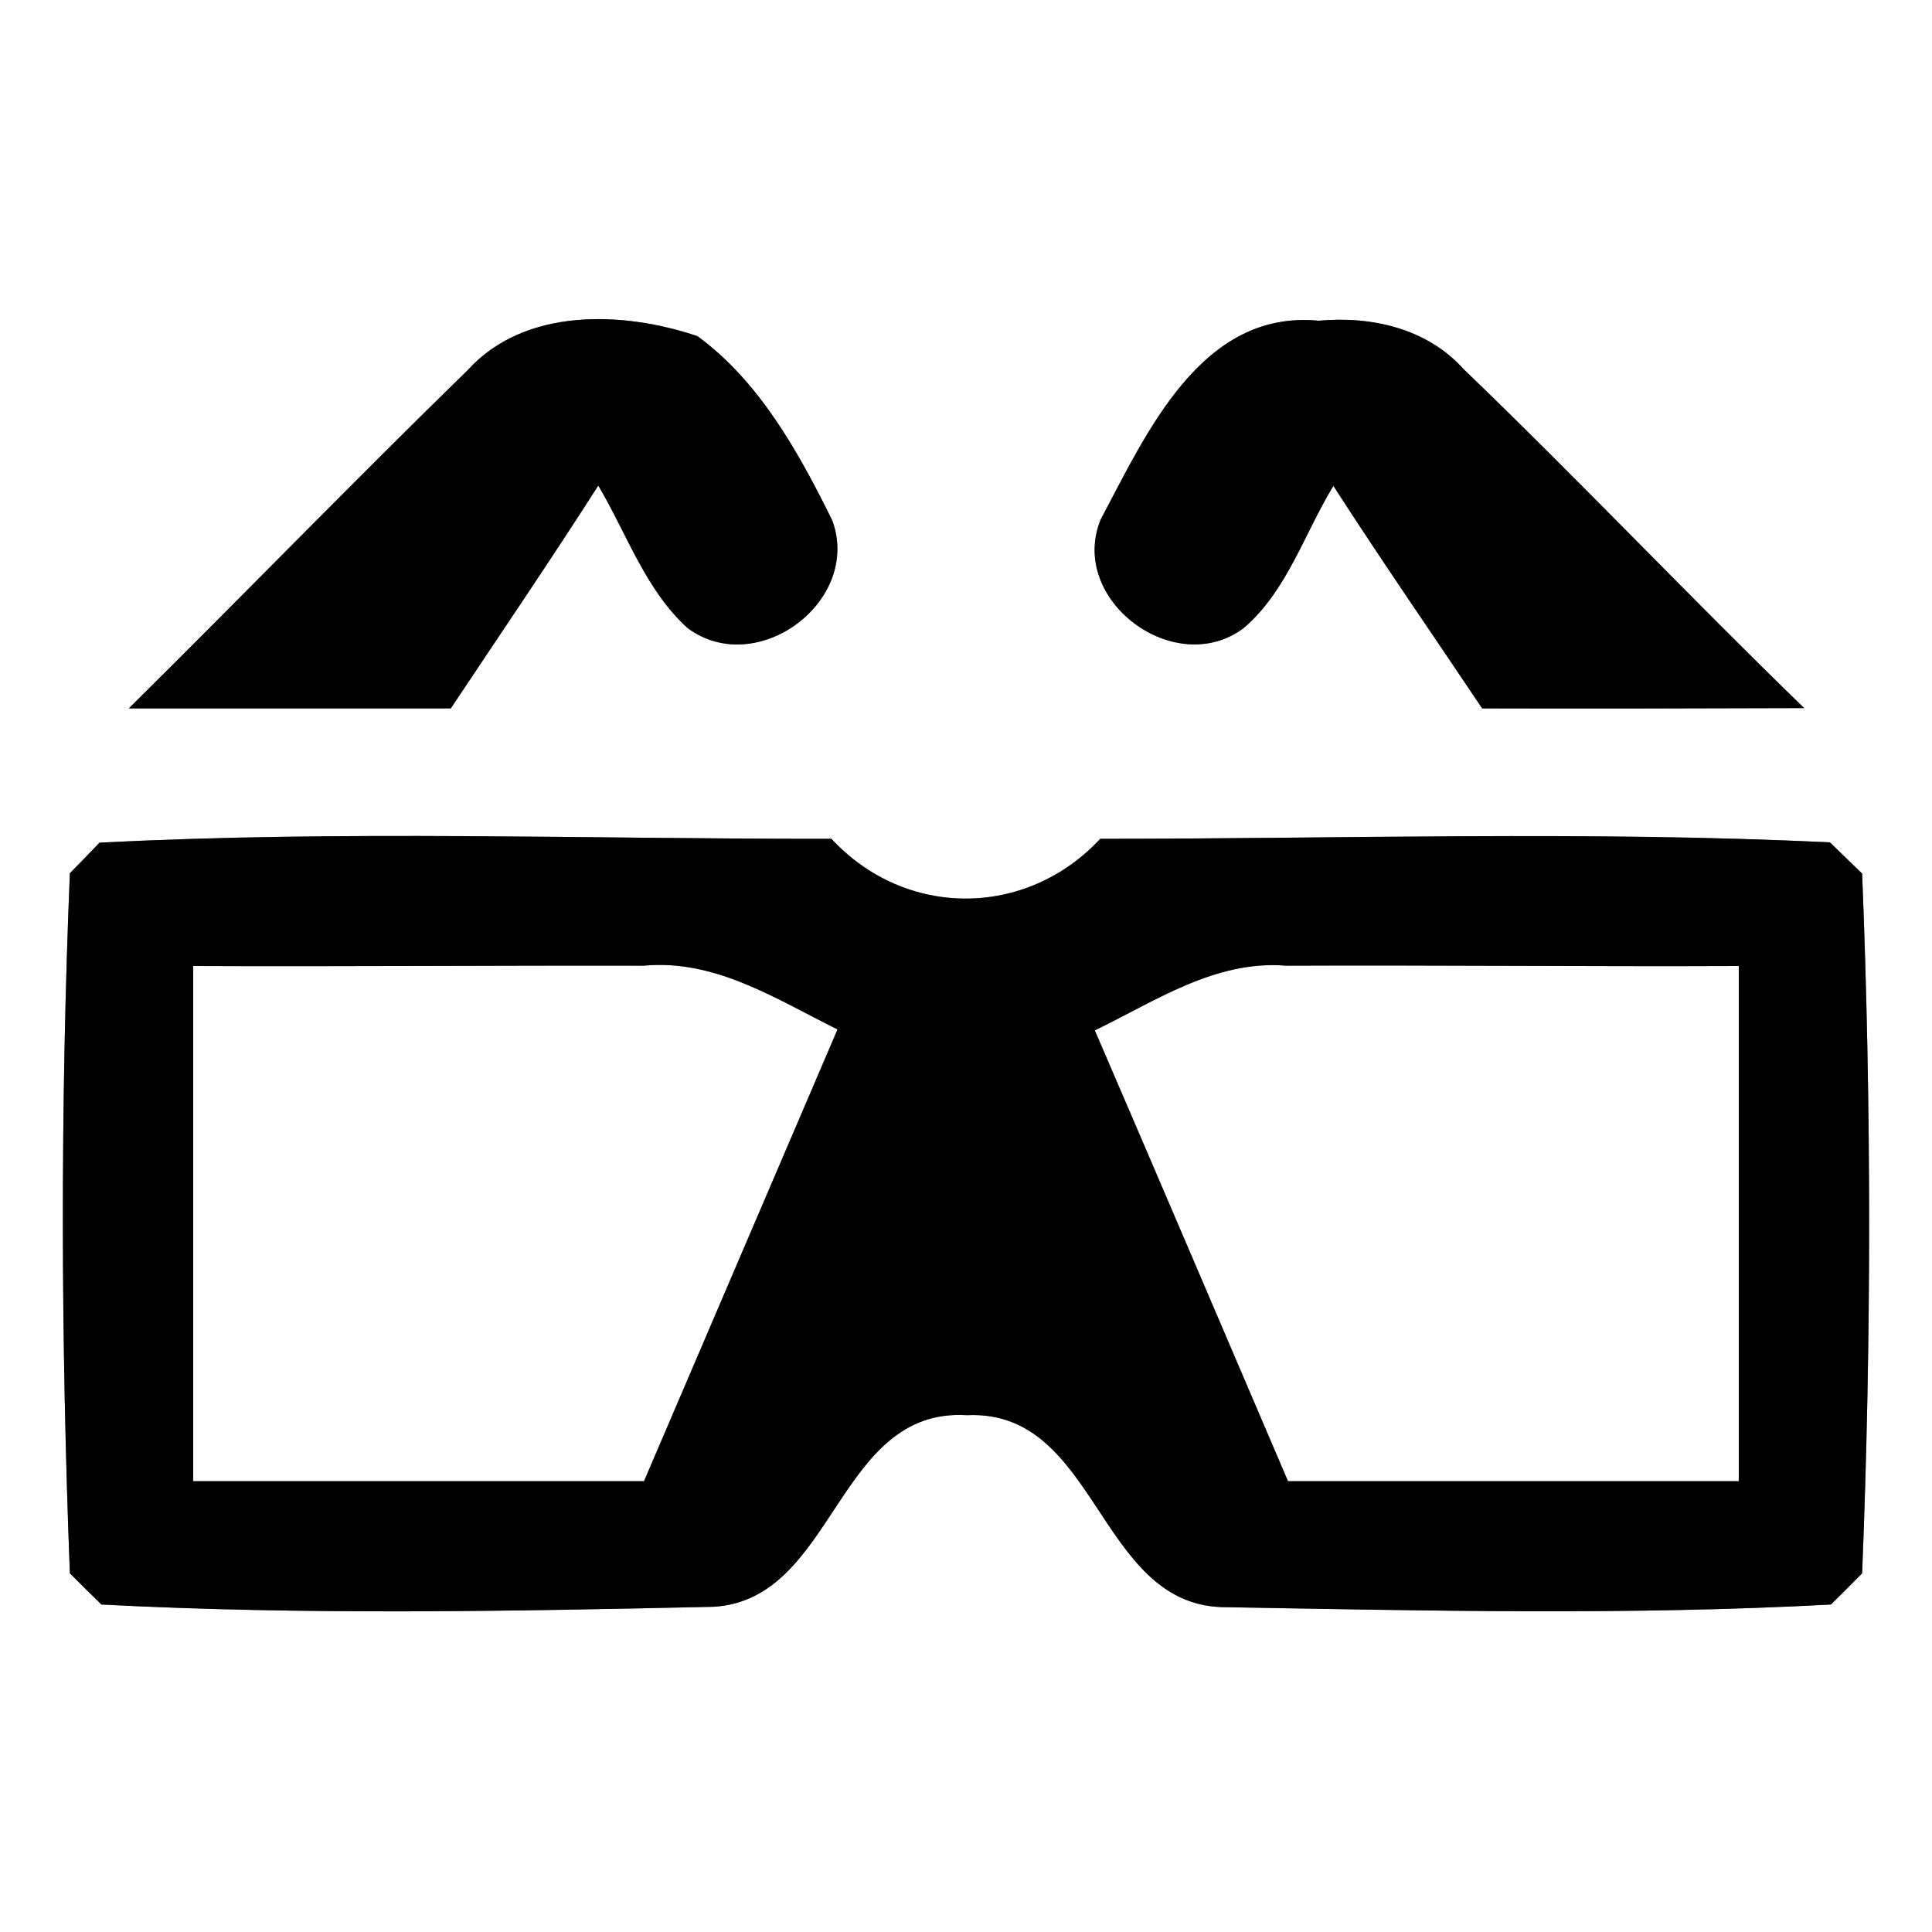 <?xml version="1.0" encoding="UTF-8" ?>
<!DOCTYPE svg PUBLIC "-//W3C//DTD SVG 1.1//EN" "http://www.w3.org/Graphics/SVG/1.1/DTD/svg11.dtd">
<svg width="60pt" height="60pt" viewBox="0 0 60 60" version="1.1" xmlns="http://www.w3.org/2000/svg">
<rect x="0" y="0" width="60" height="60" fill="#808080" stroke="none"/>
<g id="#ffffffff">
<path fill="#ffffff" opacity="1.00" d=" M 0.00 0.00 L 60.00 0.00 L 60.00 60.00 L 0.00 60.00 L 0.00 0.00 M 14.53 11.49 C 10.98 14.95 7.53 18.51 4.00 22.00 C 7.33 22.00 10.66 22.00 14.00 22.00 C 15.53 19.70 17.09 17.41 18.58 15.08 C 19.47 16.58 20.05 18.33 21.36 19.51 C 23.50 21.09 26.76 18.68 25.85 16.17 C 24.81 14.06 23.59 11.85 21.66 10.44 C 19.36 9.66 16.30 9.54 14.53 11.49 M 34.18 16.14 C 33.17 18.64 36.50 21.11 38.63 19.50 C 39.97 18.35 40.51 16.56 41.41 15.09 C 42.91 17.42 44.49 19.70 46.03 22.00 C 49.36 22.01 52.70 22.00 56.03 21.99 C 52.46 18.53 49.04 14.91 45.46 11.47 C 44.32 10.20 42.60 9.81 40.95 9.96 C 37.30 9.61 35.60 13.47 34.18 16.14 M 3.09 26.17 C 2.86 26.41 2.40 26.89 2.17 27.12 C 1.87 34.35 1.89 41.63 2.17 48.86 C 2.41 49.10 2.90 49.59 3.15 49.83 C 9.47 50.16 15.83 50.04 22.16 49.90 C 25.95 49.68 25.97 43.70 30.03 43.95 C 34.07 43.76 34.08 49.76 37.92 49.91 C 44.22 50.02 50.56 50.17 56.86 49.83 C 57.11 49.59 57.59 49.10 57.83 48.86 C 58.12 41.63 58.12 34.36 57.83 27.13 C 57.58 26.89 57.08 26.40 56.83 26.16 C 49.29 25.80 41.72 26.05 34.17 26.05 C 31.87 28.52 28.12 28.53 25.82 26.05 C 18.24 26.06 10.65 25.78 3.09 26.17 Z" />
<path fill="#ffffff" opacity="1.00" d=" M 6.00 30.00 C 10.66 30.02 15.33 29.98 19.99 29.99 C 22.21 29.78 24.11 31.03 26.01 31.97 C 24.01 36.65 22.00 41.32 20.00 46.00 C 15.33 46.00 10.67 46.00 6.00 46.00 C 6.00 40.67 6.00 35.33 6.00 30.00 Z" />
<path fill="#ffffff" opacity="1.00" d=" M 34.00 32.00 C 35.88 31.09 37.75 29.81 39.94 29.99 C 44.63 29.97 49.32 30.02 54.00 30.00 C 54.00 35.33 54.00 40.67 54.00 46.00 C 49.33 46.00 44.66 46.00 40.00 46.00 C 38.00 41.33 36.01 36.66 34.00 32.00 Z" />
</g>
<g id="#000000ff">
<path fill="#000000" opacity="1.00" d=" M 14.53 11.49 C 16.30 9.54 19.36 9.66 21.66 10.44 C 23.59 11.85 24.81 14.06 25.85 16.17 C 26.76 18.68 23.50 21.09 21.36 19.51 C 20.05 18.33 19.47 16.58 18.58 15.08 C 17.09 17.41 15.53 19.70 14.00 22.00 C 10.66 22.00 7.33 22.00 4.00 22.00 C 7.53 18.51 10.98 14.95 14.53 11.49 Z" />
<path fill="#000000" opacity="1.00" d=" M 34.18 16.14 C 35.60 13.47 37.30 9.61 40.95 9.96 C 42.60 9.81 44.32 10.20 45.46 11.47 C 49.04 14.91 52.46 18.53 56.03 21.99 C 52.70 22.00 49.36 22.01 46.03 22.00 C 44.49 19.70 42.91 17.42 41.41 15.09 C 40.51 16.56 39.97 18.35 38.63 19.50 C 36.50 21.11 33.17 18.64 34.18 16.14 Z" />
<path fill="#000000" opacity="1.00" d=" M 3.09 26.17 C 10.65 25.78 18.24 26.06 25.82 26.05 C 28.12 28.53 31.87 28.52 34.17 26.05 C 41.72 26.05 49.29 25.80 56.83 26.16 C 57.08 26.40 57.58 26.89 57.83 27.13 C 58.12 34.36 58.12 41.63 57.83 48.86 C 57.59 49.10 57.11 49.59 56.86 49.83 C 50.56 50.17 44.22 50.02 37.92 49.91 C 34.08 49.76 34.07 43.76 30.03 43.95 C 25.97 43.70 25.95 49.68 22.16 49.90 C 15.83 50.04 9.47 50.16 3.15 49.83 C 2.90 49.59 2.41 49.10 2.17 48.86 C 1.89 41.63 1.87 34.35 2.17 27.12 C 2.40 26.89 2.86 26.41 3.09 26.17 M 6.00 30.00 C 6.00 35.33 6.00 40.67 6.00 46.00 C 10.67 46.00 15.33 46.00 20.00 46.00 C 22.00 41.32 24.01 36.65 26.01 31.97 C 24.11 31.03 22.21 29.78 19.99 29.99 C 15.33 29.98 10.66 30.02 6.00 30.00 M 34.00 32.00 C 36.01 36.66 38.00 41.33 40.00 46.00 C 44.66 46.00 49.33 46.00 54.00 46.00 C 54.00 40.67 54.00 35.33 54.00 30.00 C 49.32 30.02 44.63 29.97 39.94 29.99 C 37.75 29.81 35.88 31.09 34.00 32.00 Z" />
</g>
</svg>
